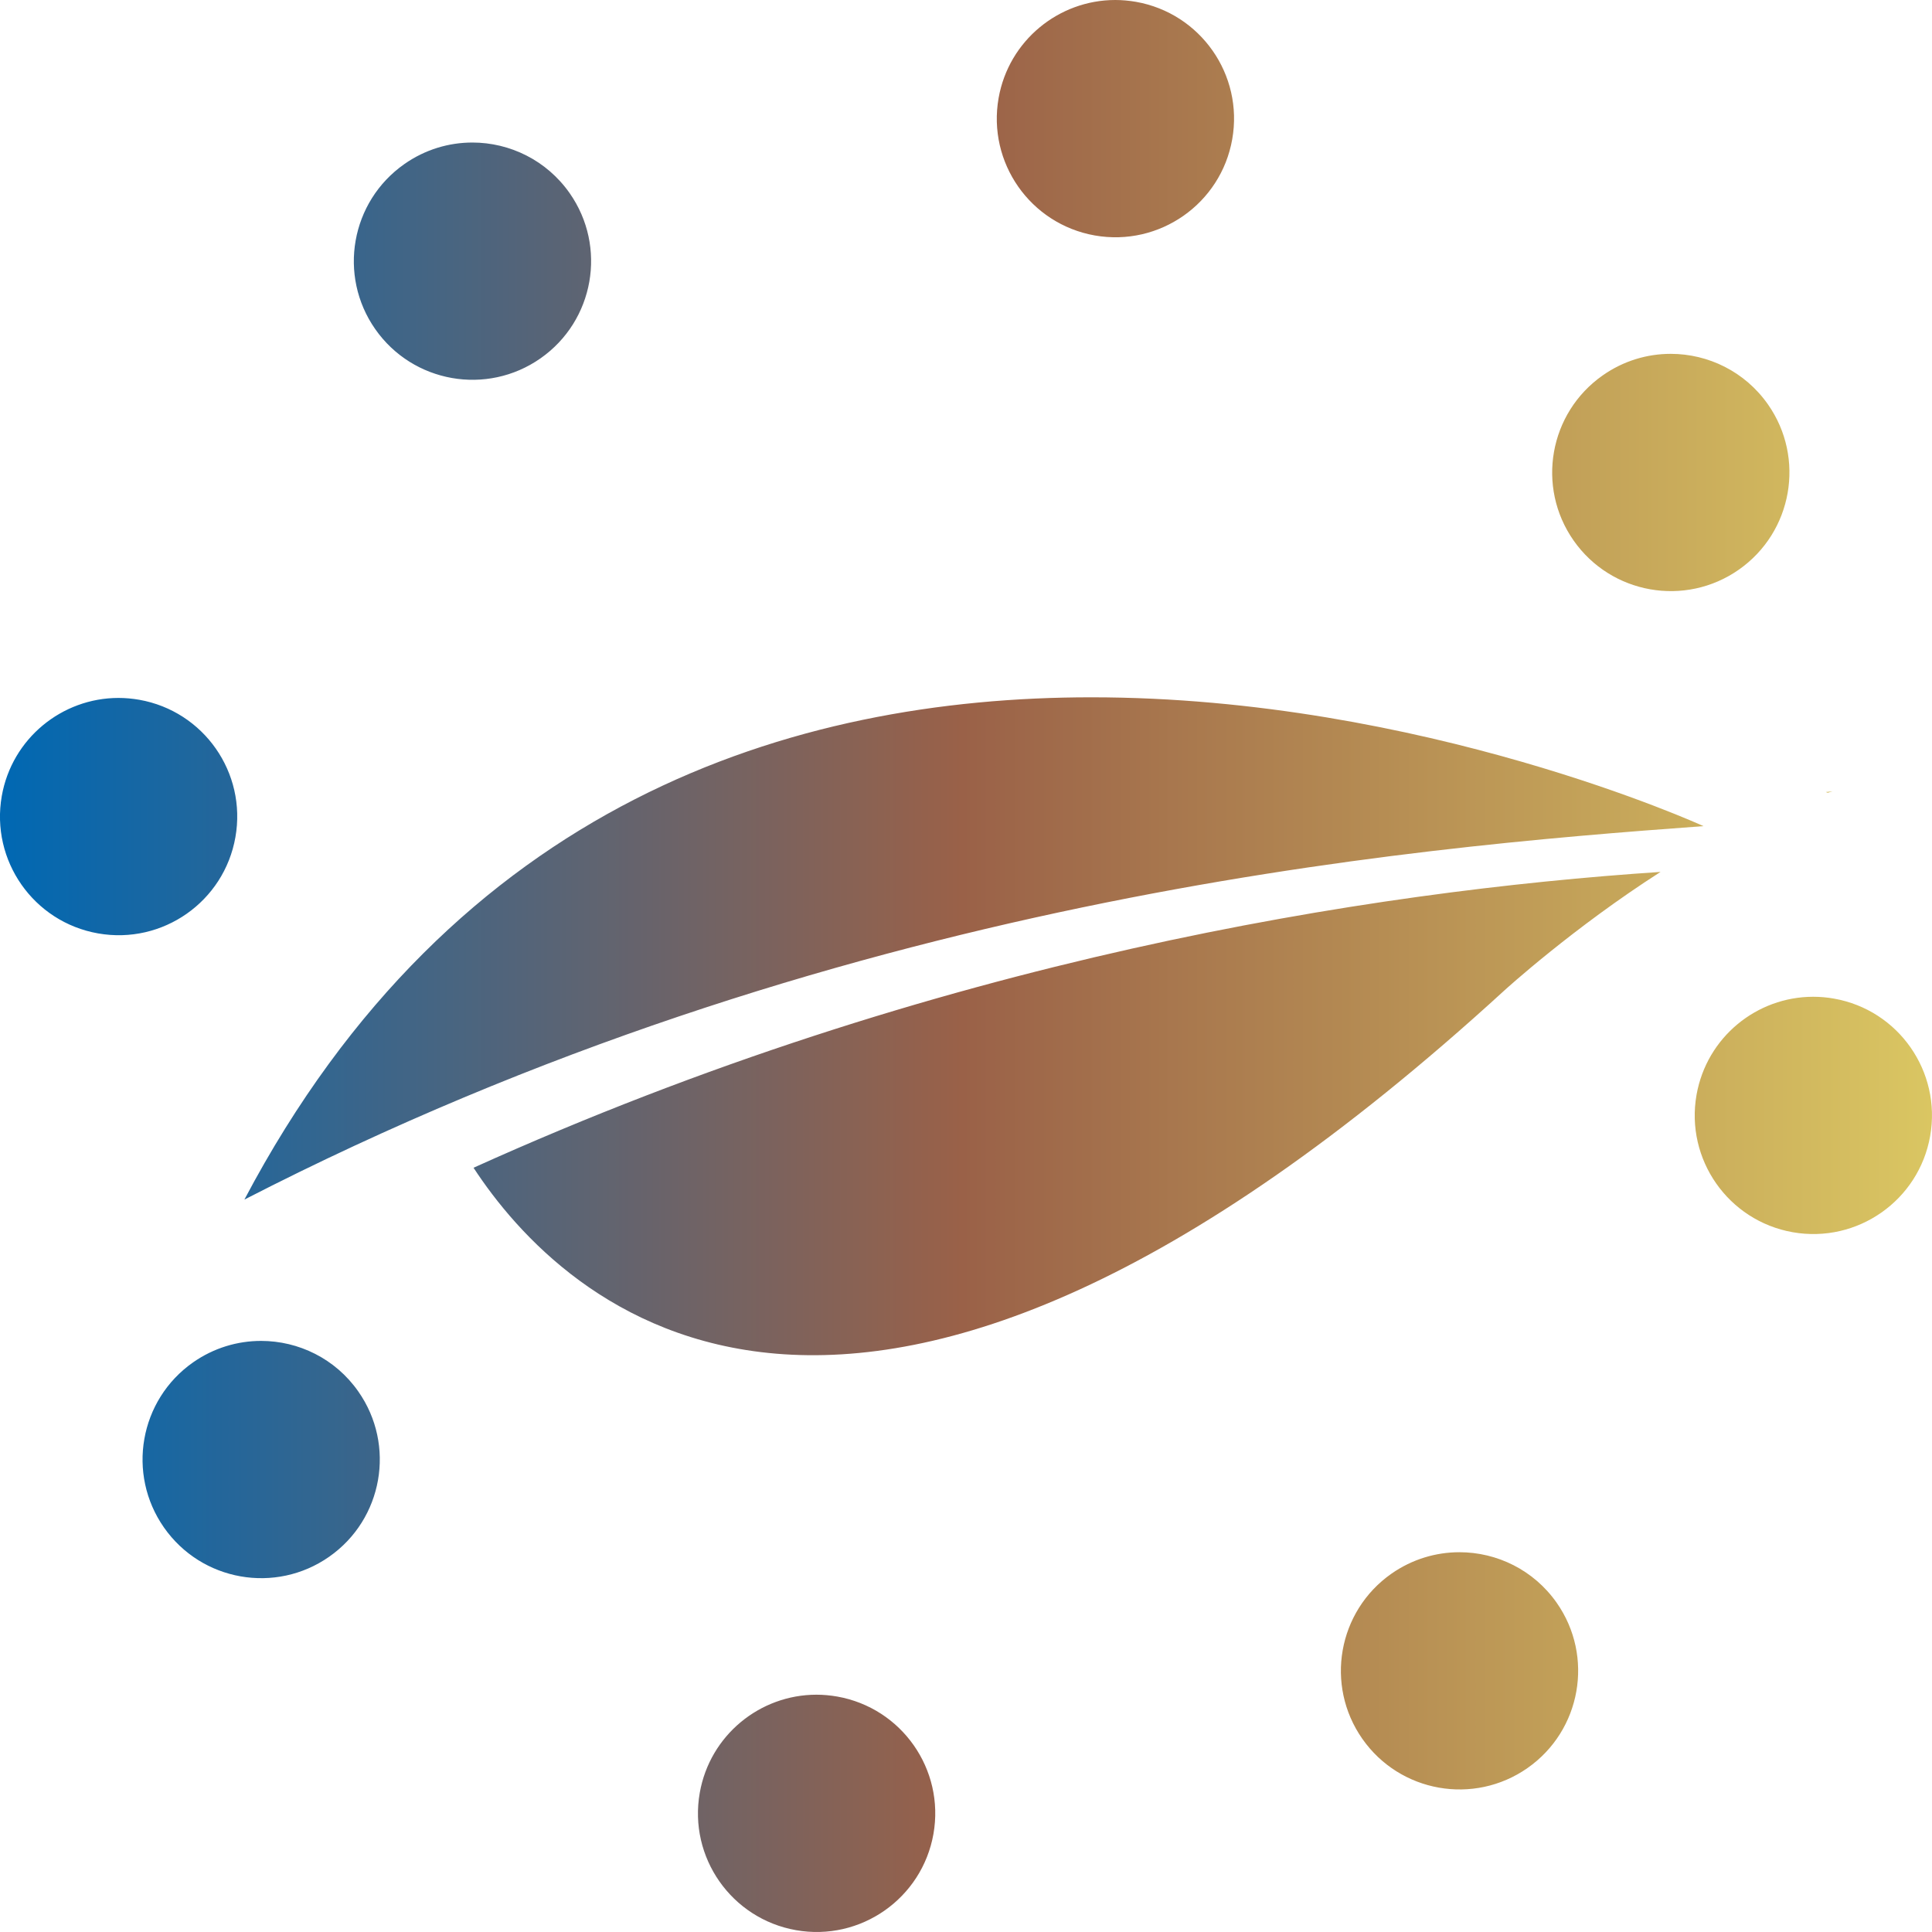 <svg xmlns="http://www.w3.org/2000/svg" width="100" height="100" viewBox="0 0 40 40" fill="none">
    <path d="M16.904 35.087C17.045 35.087 17.189 35.1 17.333 35.125C18.669 35.361 19.561 36.634 19.326 37.97C19.09 39.305 17.816 40.198 16.48 39.962C15.144 39.726 14.252 38.453 14.488 37.117C14.698 35.926 15.734 35.087 16.904 35.087ZM30.216 32.137C30.99 32.137 31.752 32.502 32.23 33.184C33.008 34.295 32.737 35.827 31.626 36.605C30.515 37.382 28.984 37.112 28.206 36.001C27.428 34.89 27.698 33.359 28.809 32.581C29.238 32.281 29.73 32.137 30.216 32.137ZM5.405 27.762C6.179 27.762 6.942 28.127 7.419 28.81C8.197 29.921 7.927 31.452 6.816 32.23C5.705 33.008 4.174 32.738 3.396 31.627C2.618 30.516 2.887 28.984 3.998 28.206C4.427 27.906 4.918 27.762 5.405 27.762ZM34.38 18.052C32.571 19.209 31.163 20.491 31.151 20.502C17.604 32.902 11.614 26.944 9.804 24.177C19.387 19.847 28.382 18.45 34.38 18.052ZM37.54 20.637C37.682 20.637 37.826 20.649 37.97 20.675C39.306 20.91 40.197 22.184 39.962 23.52C39.727 24.855 38.453 25.747 37.117 25.512C35.781 25.276 34.89 24.003 35.125 22.667C35.336 21.475 36.371 20.637 37.54 20.637ZM22.594 14.437C29.448 14.436 35.269 17.104 35.269 17.104C29.039 17.558 17.263 18.562 5.06 24.836C9.405 16.603 16.419 14.437 22.594 14.437ZM2.453 14.45C2.595 14.45 2.739 14.463 2.883 14.488C4.219 14.724 5.11 15.998 4.874 17.333C4.639 18.669 3.366 19.561 2.03 19.325C0.694 19.09 -0.198 17.816 0.037 16.48C0.247 15.289 1.284 14.45 2.453 14.45ZM37.939 16.385C37.907 16.392 37.874 16.405 37.842 16.413C37.829 16.408 37.815 16.402 37.801 16.398C37.89 16.389 37.939 16.385 37.939 16.385ZM34.59 7.326C35.364 7.326 36.126 7.691 36.604 8.373C37.382 9.484 37.112 11.016 36.001 11.794C34.891 12.572 33.358 12.302 32.58 11.191C31.802 10.08 32.073 8.548 33.184 7.771C33.613 7.47 34.104 7.326 34.59 7.326ZM9.78 2.951C10.554 2.951 11.316 3.317 11.794 3.999C12.572 5.11 12.302 6.641 11.191 7.419C10.08 8.197 8.548 7.927 7.77 6.816C6.992 5.705 7.262 4.174 8.373 3.396C8.802 3.095 9.293 2.951 9.78 2.951ZM23.09 0C23.232 0 23.375 0.013 23.52 0.038C24.855 0.274 25.748 1.547 25.512 2.883C25.277 4.218 24.003 5.11 22.667 4.875C21.331 4.639 20.44 3.366 20.675 2.03C20.885 0.839 21.921 -0 23.09 0Z"
          fill="url(#paint0_linear_1403_4008)"></path>
    <defs>
        <linearGradient id="paint0_linear_1403_4008" x1="0" y1="40" x2="39.999" y2="40"
                        gradientUnits="userSpaceOnUse">
            <stop stop-color="#0068B3"></stop>
            <stop offset="0.498" stop-color="#9A6148"></stop>
            <stop offset="1" stop-color="#DAC662"></stop>
        </linearGradient>
    </defs>
</svg>